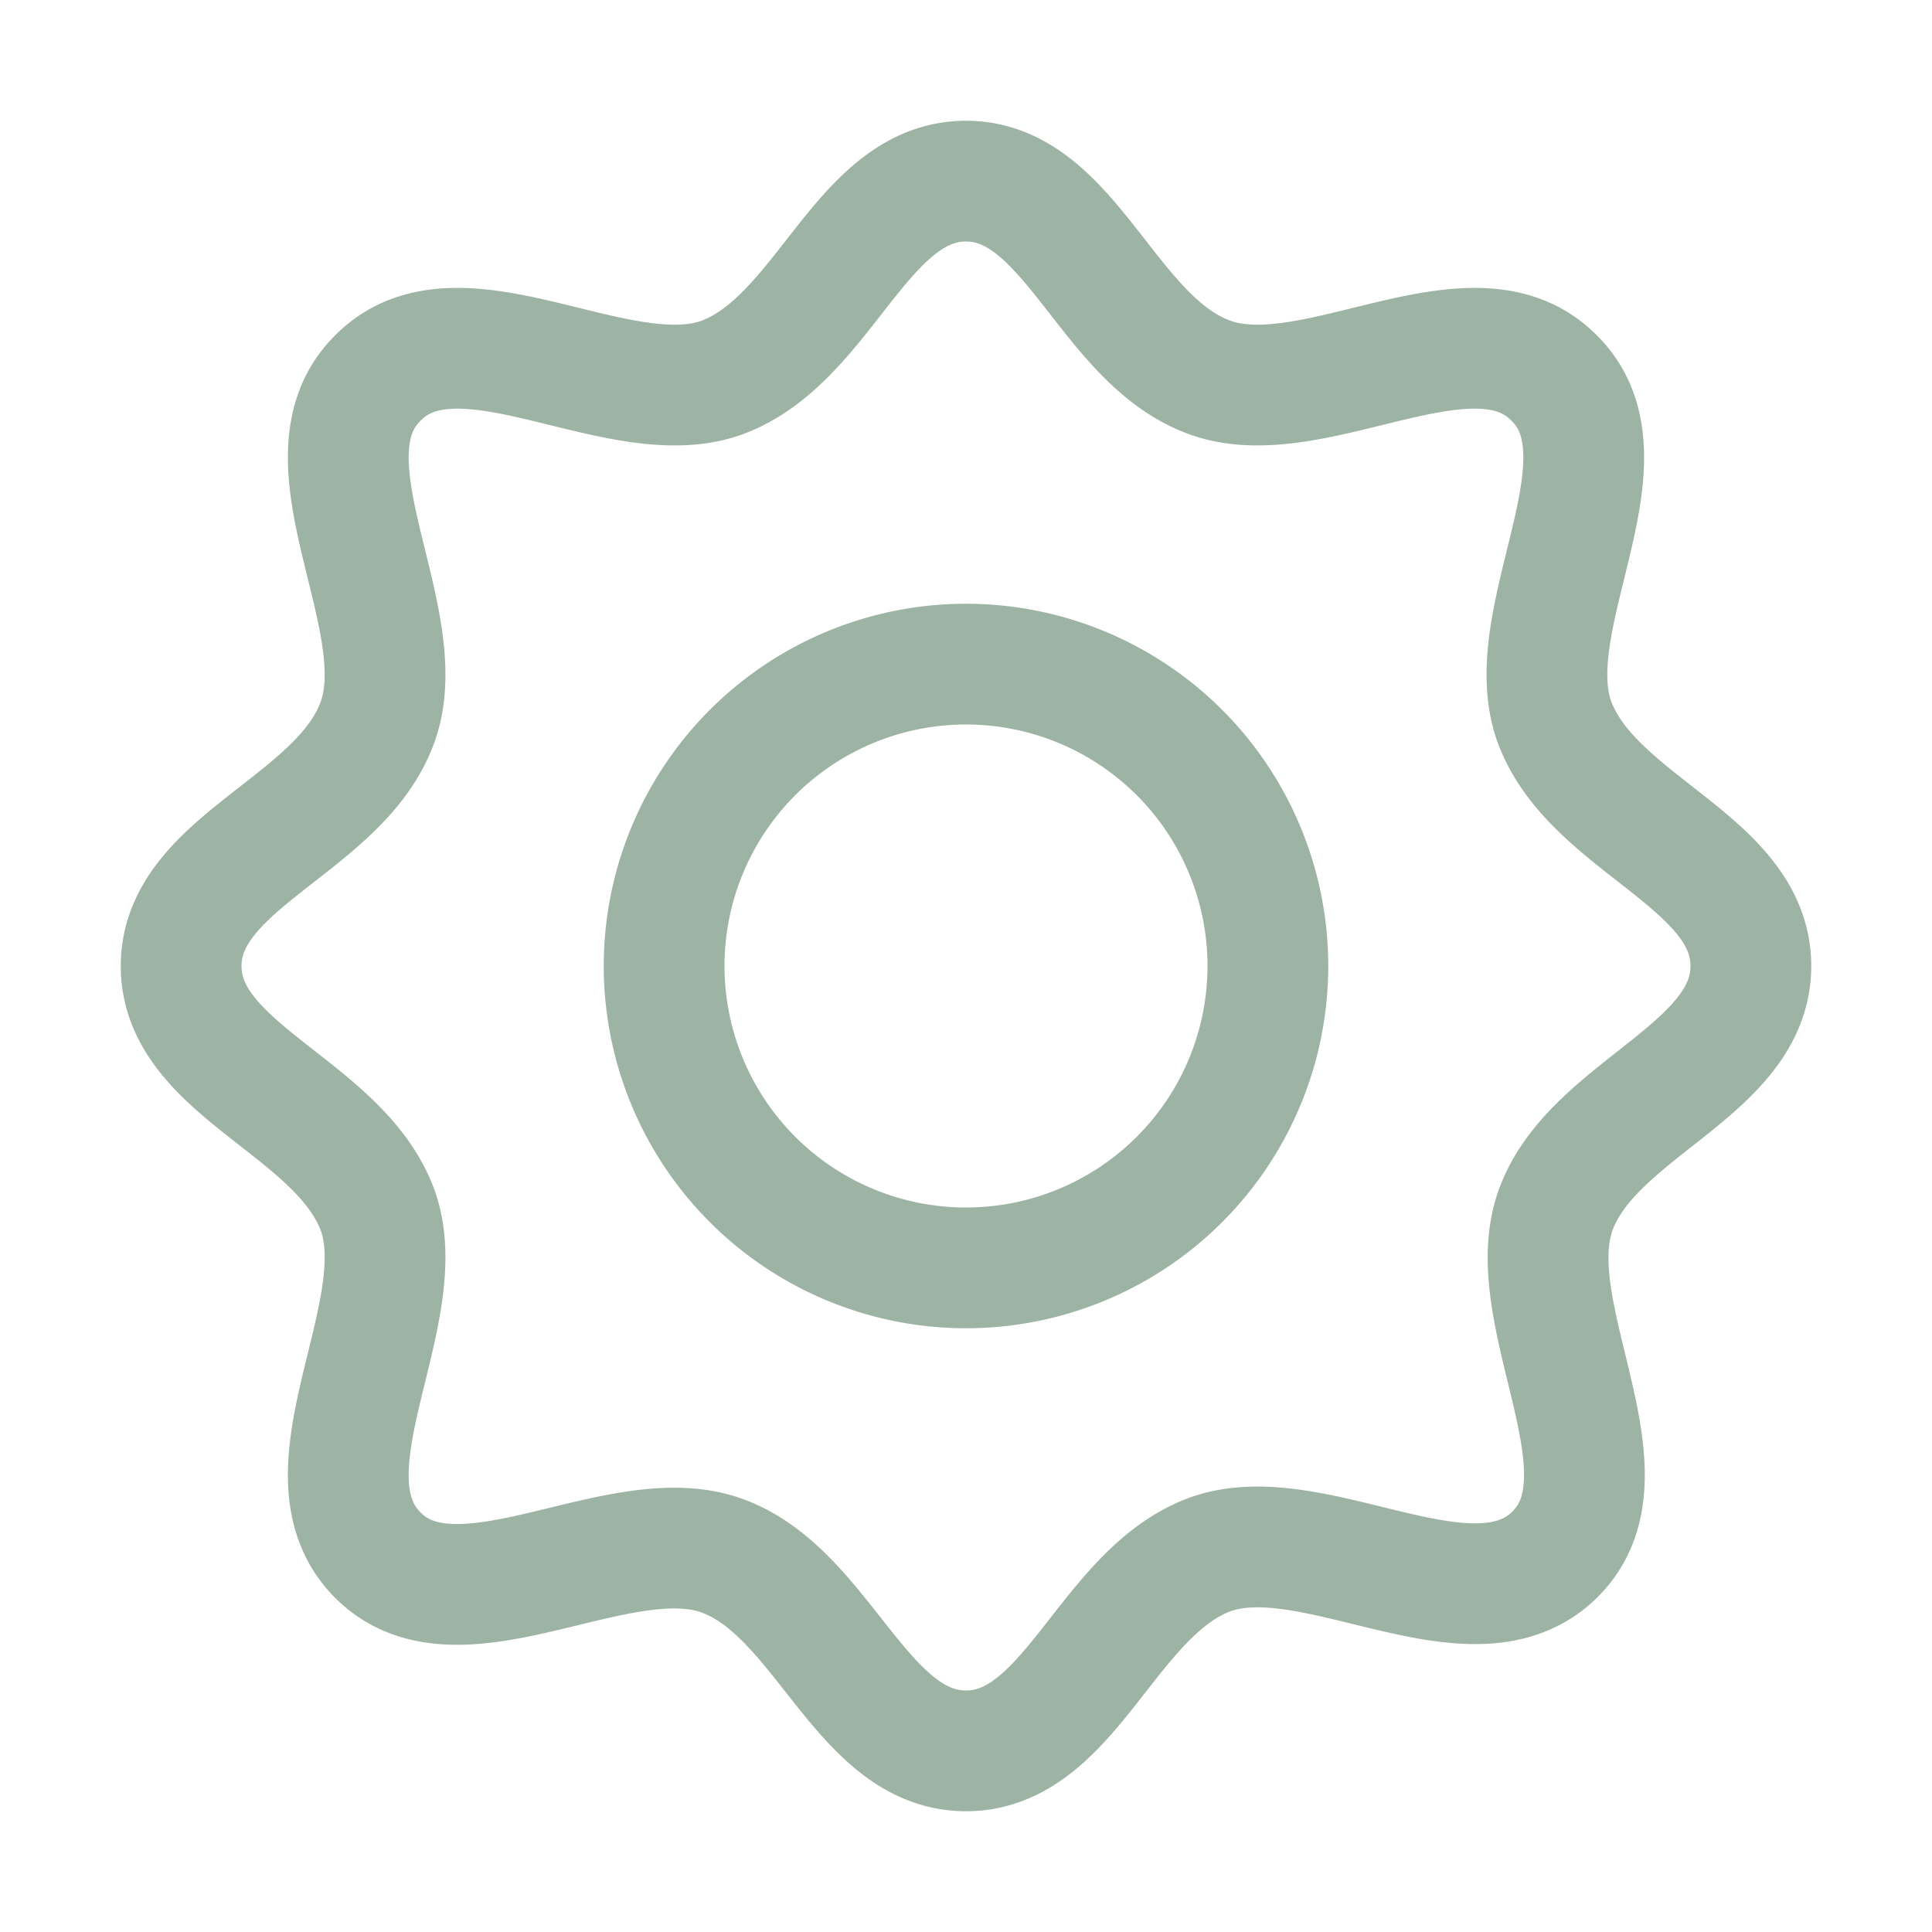 <svg xmlns="http://www.w3.org/2000/svg" width="16" height="16" viewBox="0 0 16 16">
	<path fill="none" stroke="#9DB3A4" stroke-linecap="round" stroke-linejoin="round" d="M8 1.5c-.87 0-1.17 1.32-2.03 1.63-.86.3-2.17-.68-2.84 0-.68.67.3 1.98 0 2.84S1.5 7.13 1.5 8s1.32 1.17 1.63 2.03c.3.86-.68 2.17 0 2.85.67.67 1.98-.3 2.84 0 .85.3 1.16 1.62 2.03 1.62s1.17-1.32 2.03-1.63c.86-.3 2.17.68 2.85 0 .67-.67-.3-1.98 0-2.84.3-.85 1.62-1.16 1.62-2.03s-1.32-1.17-1.63-2.03c-.3-.86.68-2.17 0-2.84-.67-.68-1.98.3-2.84 0S8.87 1.5 8 1.5m0 9a2.5 2.5 0 100-5 2.5 2.5 0 000 5" />
</svg>
